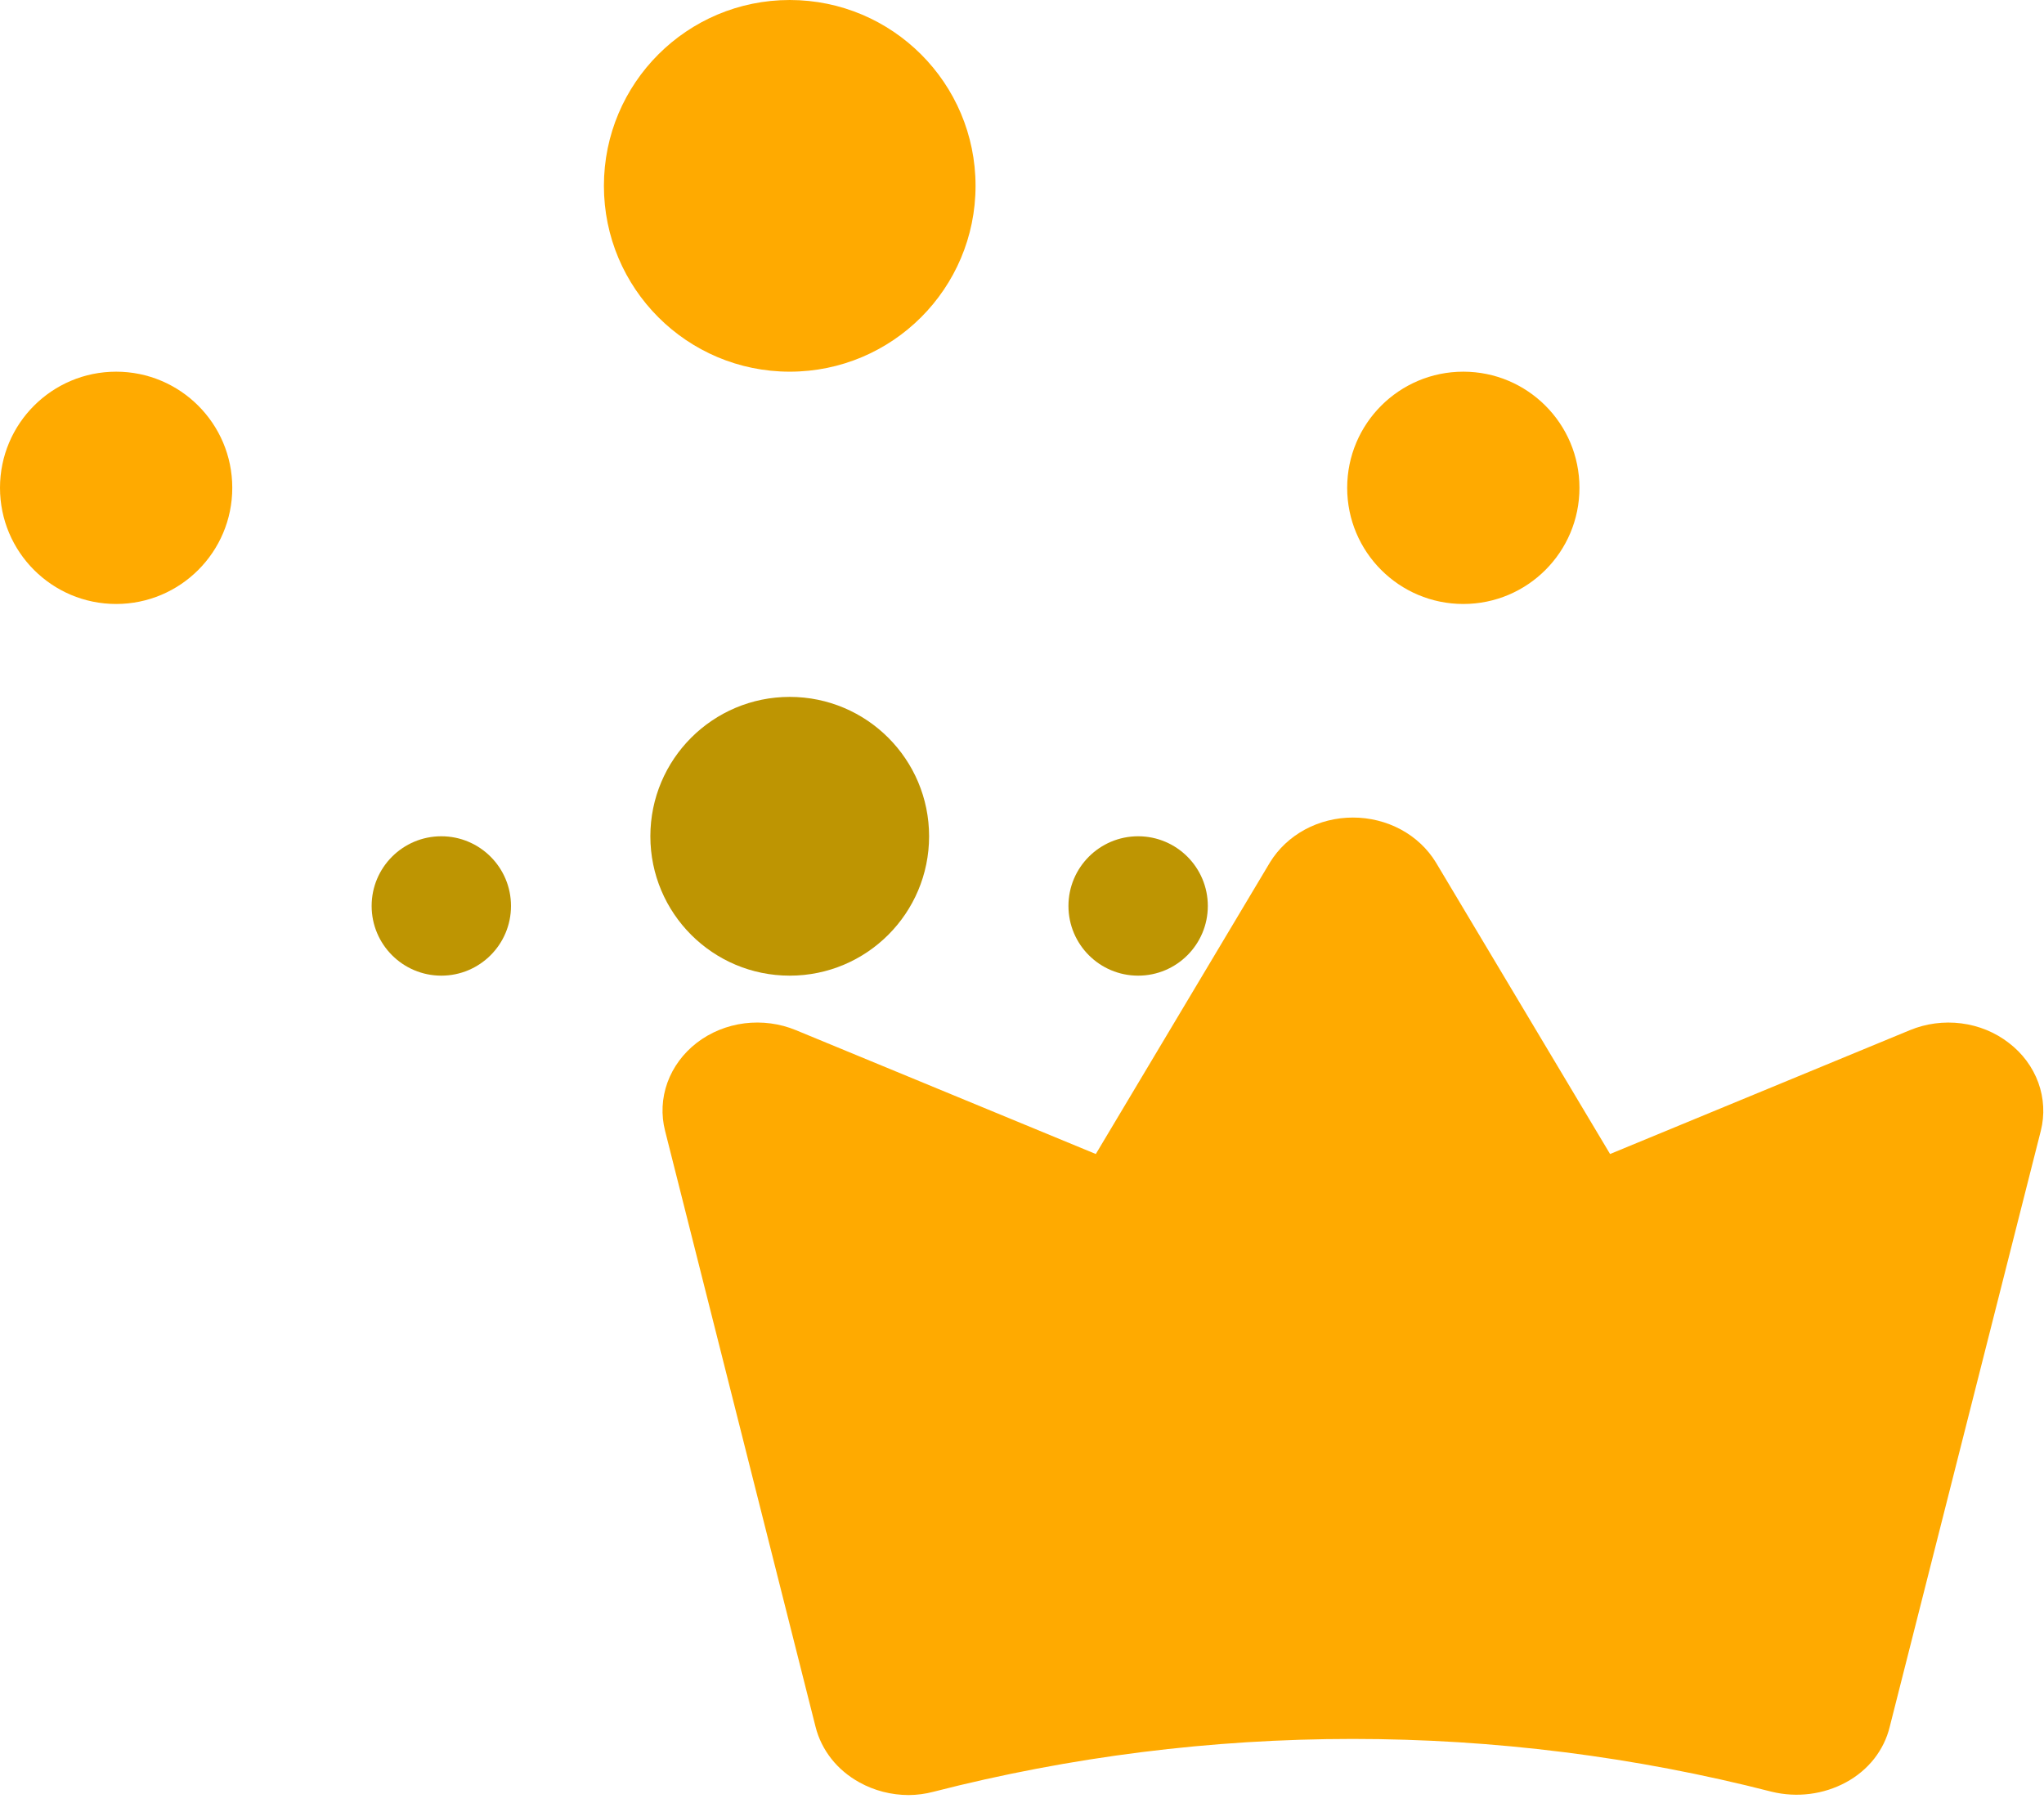 <svg width="44" height="39" viewBox="0 0 44 39" fill="none" xmlns="http://www.w3.org/2000/svg">
<path d="M43.242 22.447C42.95 22.22 42.596 22.075 42.219 22.027C41.843 21.979 41.459 22.03 41.112 22.174L34.659 24.839L30.909 18.562C30.73 18.269 30.471 18.025 30.157 17.855C29.843 17.686 29.487 17.597 29.124 17.597C28.761 17.597 28.404 17.686 28.091 17.855C27.777 18.025 27.518 18.269 27.338 18.562L23.589 24.839L17.135 22.174C16.788 22.03 16.404 21.979 16.027 22.026C15.649 22.074 15.294 22.219 15.001 22.444C14.708 22.67 14.488 22.967 14.367 23.302C14.246 23.638 14.229 23.997 14.317 24.341L17.556 37.168C17.618 37.416 17.734 37.65 17.896 37.856C18.058 38.062 18.264 38.234 18.5 38.364C18.82 38.542 19.186 38.636 19.559 38.637C19.74 38.636 19.92 38.612 20.094 38.566C25.999 37.05 32.236 37.05 38.141 38.566C38.68 38.697 39.253 38.625 39.735 38.364C39.973 38.236 40.179 38.064 40.342 37.858C40.504 37.652 40.619 37.417 40.679 37.168L43.931 24.341C44.018 23.997 43.999 23.638 43.878 23.303C43.756 22.968 43.536 22.671 43.242 22.447Z" fill="#FFAA00"/>
<circle cx="17" cy="4" r="4" fill="#FFAA00"/>
<circle cx="17" cy="18" r="3" fill="#BE9502"/>
<circle cx="31.5" cy="10.5" r="2.5" fill="#FFAA00"/>
<circle cx="2.5" cy="10.5" r="2.5" fill="#FFAA00"/>
<circle cx="9.5" cy="19.5" r="1.5" fill="#BE9502"/>
<circle cx="24.5" cy="19.5" r="1.5" fill="#BE9502"/>
</svg>
